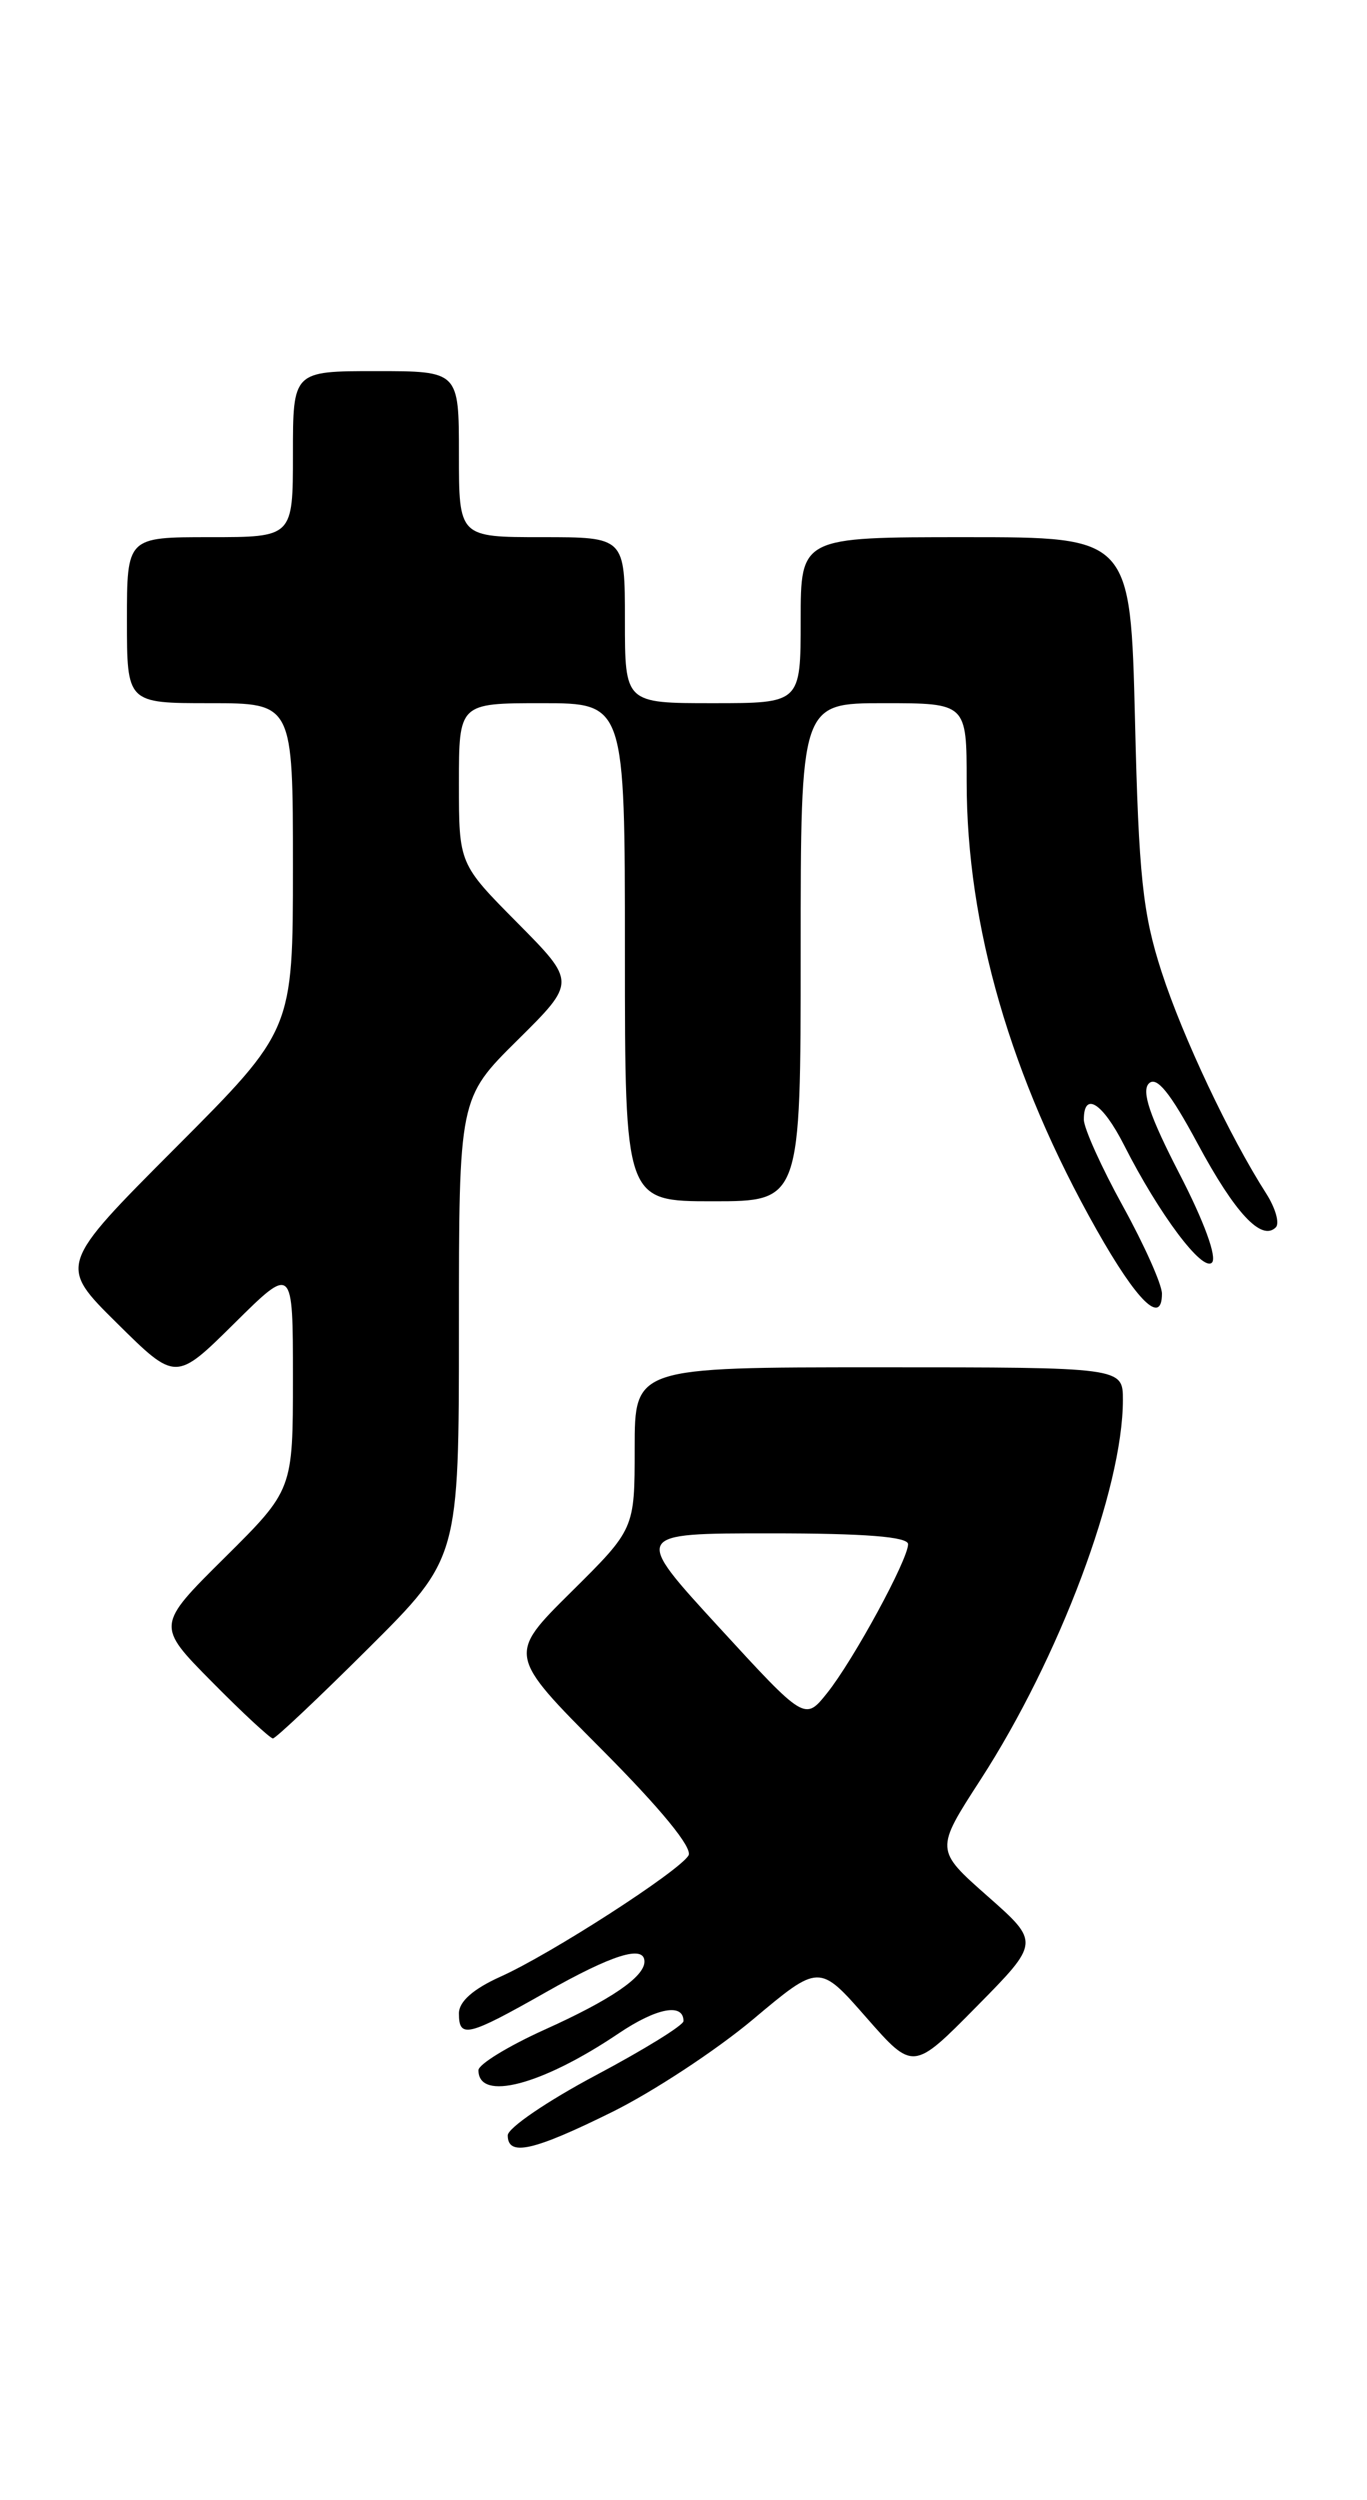 <?xml version="1.0" encoding="UTF-8" standalone="no"?>
<!DOCTYPE svg PUBLIC "-//W3C//DTD SVG 1.1//EN" "http://www.w3.org/Graphics/SVG/1.1/DTD/svg11.dtd" >
<svg xmlns="http://www.w3.org/2000/svg" xmlns:xlink="http://www.w3.org/1999/xlink" version="1.1" viewBox="0 0 140 256">
 <g >
 <path fill="currentColor"
d=" M 62.69 216.25 C 66.86 214.19 73.34 209.93 77.09 206.79 C 83.90 201.07 83.90 201.07 88.71 206.56 C 93.52 212.04 93.52 212.04 100.01 205.46 C 106.50 198.88 106.50 198.88 101.14 194.15 C 95.77 189.41 95.77 189.41 100.41 182.24 C 108.52 169.71 115.00 152.43 115.00 143.34 C 115.00 140.00 115.00 140.00 90.00 140.00 C 65.00 140.00 65.00 140.00 65.00 148.28 C 65.00 156.56 65.00 156.56 58.49 163.01 C 51.99 169.45 51.99 169.45 61.62 179.12 C 67.71 185.24 70.98 189.23 70.51 189.99 C 69.47 191.66 56.38 200.10 51.24 202.40 C 48.47 203.65 47.00 204.94 47.00 206.15 C 47.00 208.74 47.89 208.53 55.88 204.00 C 62.72 200.12 66.00 199.10 66.00 200.85 C 66.00 202.42 62.53 204.78 55.75 207.83 C 52.04 209.51 49.00 211.37 49.00 211.97 C 49.00 215.21 55.49 213.51 63.36 208.20 C 67.25 205.58 70.00 205.06 70.00 206.94 C 70.00 207.37 65.95 209.87 61.00 212.50 C 56.05 215.13 52.00 217.89 52.00 218.64 C 52.00 220.83 54.60 220.25 62.69 216.25 Z  M 37.73 168.77 C 47.00 159.54 47.00 159.54 47.00 135.99 C 47.00 112.44 47.00 112.44 53.00 106.50 C 59.00 100.56 59.00 100.56 53.00 94.50 C 47.00 88.45 47.00 88.45 47.00 80.22 C 47.00 72.00 47.00 72.00 55.50 72.00 C 64.00 72.00 64.00 72.00 64.00 97.50 C 64.00 123.00 64.00 123.00 73.00 123.00 C 82.00 123.00 82.00 123.00 82.00 97.50 C 82.00 72.00 82.00 72.00 90.50 72.00 C 99.00 72.00 99.00 72.00 99.00 80.04 C 99.00 94.80 103.51 110.35 112.31 125.92 C 116.46 133.27 119.00 135.75 119.00 132.46 C 119.00 131.52 117.20 127.49 115.00 123.50 C 112.80 119.51 111.00 115.52 111.00 114.63 C 111.00 111.70 112.92 112.92 115.12 117.25 C 118.71 124.33 123.15 130.25 124.12 129.28 C 124.66 128.74 123.31 125.05 120.80 120.20 C 117.76 114.31 116.88 111.72 117.66 110.94 C 118.45 110.15 119.84 111.87 122.64 117.07 C 126.48 124.22 129.20 127.13 130.66 125.67 C 131.07 125.26 130.63 123.70 129.68 122.21 C 125.94 116.37 121.12 106.17 118.96 99.50 C 117.03 93.54 116.62 89.71 116.24 73.75 C 115.78 55.00 115.78 55.00 98.89 55.00 C 82.00 55.00 82.00 55.00 82.00 63.50 C 82.00 72.00 82.00 72.00 73.00 72.00 C 64.00 72.00 64.00 72.00 64.00 63.50 C 64.00 55.00 64.00 55.00 55.50 55.00 C 47.00 55.00 47.00 55.00 47.00 46.50 C 47.00 38.00 47.00 38.00 38.50 38.00 C 30.00 38.00 30.00 38.00 30.00 46.50 C 30.00 55.00 30.00 55.00 21.50 55.00 C 13.00 55.00 13.00 55.00 13.00 63.50 C 13.00 72.00 13.00 72.00 21.50 72.00 C 30.00 72.00 30.00 72.00 30.00 88.74 C 30.00 105.47 30.00 105.47 17.99 117.51 C 5.98 129.55 5.98 129.55 11.99 135.49 C 18.00 141.44 18.00 141.44 24.00 135.50 C 30.00 129.56 30.00 129.56 30.00 141.06 C 30.00 152.55 30.00 152.55 23.00 159.50 C 16.00 166.44 16.00 166.44 21.72 172.22 C 24.86 175.40 27.67 178.00 27.95 178.00 C 28.23 178.00 32.63 173.85 37.73 168.77 Z  M 73.62 166.60 C 64.81 157.00 64.81 157.00 78.90 157.00 C 88.57 157.00 93.00 157.35 93.00 158.11 C 93.00 159.69 87.41 169.97 84.71 173.35 C 82.43 176.20 82.43 176.20 73.62 166.60 Z "/>
</g>
</svg>